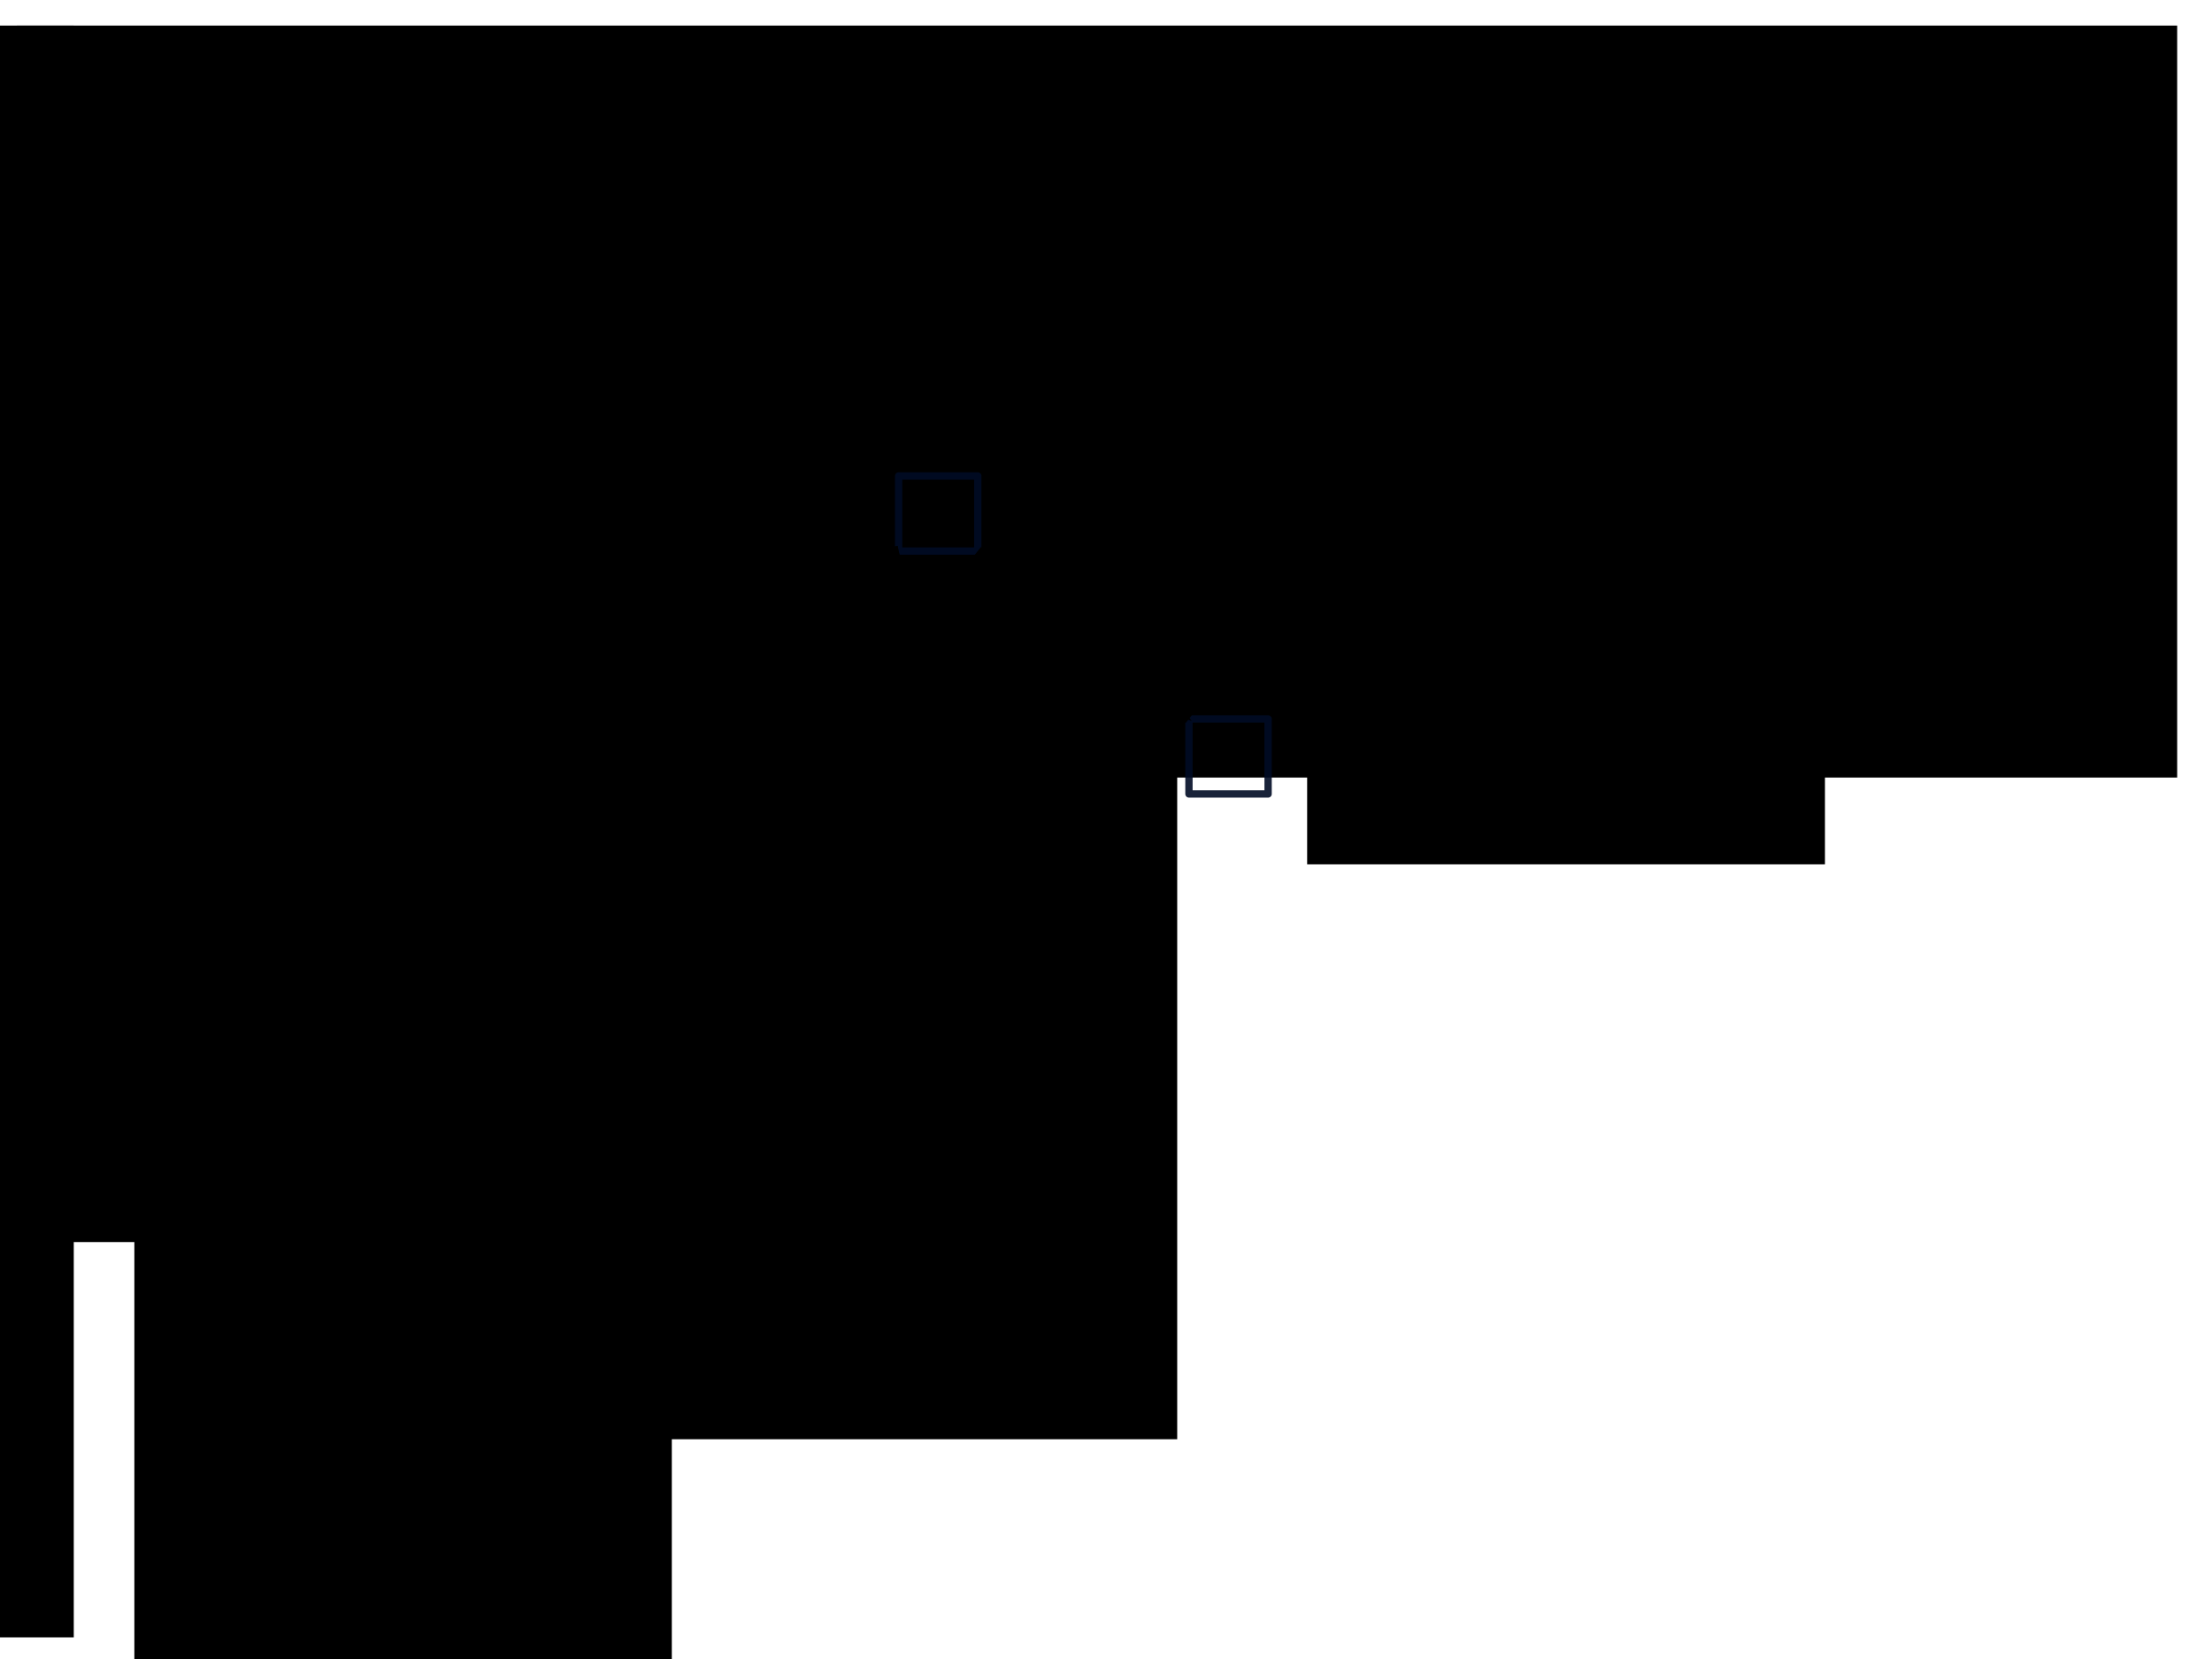 <?xml version="1.0" encoding="UTF-8" standalone="no"?>
<!-- Created with Inkscape (http://www.inkscape.org/) -->

<svg
   xmlns:dc="http://purl.org/dc/elements/1.1/"
   xmlns:cc="http://creativecommons.org/ns#"
   xmlns:rdf="http://www.w3.org/1999/02/22-rdf-syntax-ns#"
   xmlns:svg="http://www.w3.org/2000/svg"
   xmlns="http://www.w3.org/2000/svg"
   xmlns:sodipodi="http://sodipodi.sourceforge.net/DTD/sodipodi-0.dtd"
   xmlns:inkscape="http://www.inkscape.org/namespaces/inkscape"
   width="800"
   height="600"
   viewBox="0 0 211.667 158.75"
   version="1.1"
   id="svg8"
   inkscape:version="0.92.3 (2405546, 2018-03-11)"
   sodipodi:docname="call-tree-2.svg"
   inkscape:export-filename="/mnt/data/home/aprokope/workspaces/misc/axel22.github.com/impress/img/renaissance/call-tree-2.svg.png"
   inkscape:export-xdpi="96"
   inkscape:export-ydpi="96">
  <defs
     id="defs2">
    <marker
       inkscape:stockid="Arrow1Mend"
       orient="auto"
       refY="0.0"
       refX="0.0"
       id="marker30455"
       style="overflow:visible;"
       inkscape:isstock="true">
      <path
         id="path30453"
         d="M 0.0,0.0 L 5.0,-5.0 L -12.5,0.0 L 5.0,5.0 L 0.0,0.0 z "
         style="fill-rule:evenodd;stroke:#000000;stroke-width:1pt;stroke-opacity:1;fill:#000000;fill-opacity:1"
         transform="scale(0.4) rotate(180) translate(10,0)" />
    </marker>
    <marker
       inkscape:isstock="true"
       style="overflow:visible;"
       id="marker24924"
       refX="0.0"
       refY="0.0"
       orient="auto"
       inkscape:stockid="Arrow1Mend">
      <path
         transform="scale(0.4) rotate(180) translate(10,0)"
         style="fill-rule:evenodd;stroke:#000000;stroke-width:1pt;stroke-opacity:1;fill:#000000;fill-opacity:1"
         d="M 0.0,0.0 L 5.0,-5.0 L -12.5,0.0 L 5.0,5.0 L 0.0,0.0 z "
         id="path24922" />
    </marker>
    <marker
       inkscape:isstock="true"
       style="overflow:visible;"
       id="marker24222"
       refX="0.0"
       refY="0.0"
       orient="auto"
       inkscape:stockid="Arrow1Mend"
       inkscape:collect="always">
      <path
         transform="scale(0.4) rotate(180) translate(10,0)"
         style="fill-rule:evenodd;stroke:#000000;stroke-width:1pt;stroke-opacity:1;fill:#000000;fill-opacity:1"
         d="M 0.0,0.0 L 5.0,-5.0 L -12.5,0.0 L 5.0,5.0 L 0.0,0.0 z "
         id="path24220" />
    </marker>
    <marker
       inkscape:isstock="true"
       style="overflow:visible"
       id="marker18345"
       refX="0"
       refY="0"
       orient="auto"
       inkscape:stockid="Arrow1Mend">
      <path
         inkscape:connector-curvature="0"
         transform="matrix(-0.4,0,0,-0.4,-4,0)"
         style="fill:#000000;fill-opacity:1;fill-rule:evenodd;stroke:#000000;stroke-width:1pt;stroke-opacity:1"
         d="M 0,0 5,-5 -12.5,0 5,5 Z"
         id="path18343" />
    </marker>
    <marker
       inkscape:stockid="Arrow1Mend"
       orient="auto"
       refY="0"
       refX="0"
       id="marker16891"
       style="overflow:visible"
       inkscape:isstock="true">
      <path
         id="path16889"
         d="M 0,0 5,-5 -12.5,0 5,5 Z"
         style="fill:#000000;fill-opacity:1;fill-rule:evenodd;stroke:#000000;stroke-width:1pt;stroke-opacity:1"
         transform="matrix(-0.4,0,0,-0.4,-4,0)"
         inkscape:connector-curvature="0" />
    </marker>
    <marker
       inkscape:stockid="Arrow1Mend"
       orient="auto"
       refY="0"
       refX="0"
       id="marker16167"
       style="overflow:visible"
       inkscape:isstock="true">
      <path
         id="path16165"
         d="M 0,0 5,-5 -12.5,0 5,5 Z"
         style="fill:#000000;fill-opacity:1;fill-rule:evenodd;stroke:#000000;stroke-width:1pt;stroke-opacity:1"
         transform="matrix(-0.4,0,0,-0.4,-4,0)"
         inkscape:connector-curvature="0" />
    </marker>
    <marker
       inkscape:isstock="true"
       style="overflow:visible;"
       id="marker15771"
       refX="0.0"
       refY="0.0"
       orient="auto"
       inkscape:stockid="Arrow1Mend">
      <path
         transform="scale(0.4) rotate(180) translate(10,0)"
         style="fill-rule:evenodd;stroke:#000000;stroke-width:1pt;stroke-opacity:1;fill:#000000;fill-opacity:1"
         d="M 0.0,0.0 L 5.0,-5.0 L -12.5,0.0 L 5.0,5.0 L 0.0,0.0 z "
         id="path15769" />
    </marker>
    <marker
       inkscape:isstock="true"
       style="overflow:visible"
       id="marker15669"
       refX="0"
       refY="0"
       orient="auto"
       inkscape:stockid="Arrow1Mend">
      <path
         inkscape:connector-curvature="0"
         transform="matrix(-0.4,0,0,-0.4,-4,0)"
         style="fill:#000000;fill-opacity:1;fill-rule:evenodd;stroke:#000000;stroke-width:1pt;stroke-opacity:1"
         d="M 0,0 5,-5 -12.5,0 5,5 Z"
         id="path15667" />
    </marker>
    <marker
       inkscape:isstock="true"
       style="overflow:visible"
       id="marker15523"
       refX="0"
       refY="0"
       orient="auto"
       inkscape:stockid="Arrow1Mend">
      <path
         inkscape:connector-curvature="0"
         transform="matrix(-0.4,0,0,-0.4,-4,0)"
         style="fill:#000000;fill-opacity:1;fill-rule:evenodd;stroke:#000000;stroke-width:1pt;stroke-opacity:1"
         d="M 0,0 5,-5 -12.5,0 5,5 Z"
         id="path15521" />
    </marker>
    <marker
       inkscape:stockid="Arrow1Mend"
       orient="auto"
       refY="0.0"
       refX="0.0"
       id="Arrow1Mend"
       style="overflow:visible;"
       inkscape:isstock="true"
       inkscape:collect="always">
      <path
         id="path14773"
         d="M 0.0,0.0 L 5.0,-5.0 L -12.5,0.0 L 5.0,5.0 L 0.0,0.0 z "
         style="fill-rule:evenodd;stroke:#000000;stroke-width:1pt;stroke-opacity:1;fill:#000000;fill-opacity:1"
         transform="scale(0.4) rotate(180) translate(10,0)" />
    </marker>
    <marker
       inkscape:stockid="Arrow1Lend"
       orient="auto"
       refY="0.0"
       refX="0.0"
       id="marker15027"
       style="overflow:visible;"
       inkscape:isstock="true">
      <path
         id="path14767"
         d="M 0.0,0.0 L 5.0,-5.0 L -12.5,0.0 L 5.0,5.0 L 0.0,0.0 z "
         style="fill-rule:evenodd;stroke:#000000;stroke-width:1pt;stroke-opacity:1;fill:#000000;fill-opacity:1"
         transform="scale(0.8) rotate(180) translate(12.5,0)" />
    </marker>
    <marker
       inkscape:stockid="SquareS"
       orient="auto"
       refY="0"
       refX="0"
       id="SquareS"
       style="overflow:visible"
       inkscape:isstock="true">
      <path
         id="path934"
         d="M -5,-5 V 5 H 5 V -5 Z"
         style="fill:#000000;fill-opacity:1;fill-rule:evenodd;stroke:#000000;stroke-width:1pt;stroke-opacity:1"
         transform="scale(0.2)"
         inkscape:connector-curvature="0" />
    </marker>
    <marker
       inkscape:stockid="DotM"
       orient="auto"
       refY="0"
       refX="0"
       id="marker3206"
       style="overflow:visible"
       inkscape:isstock="true">
      <path
         id="path3204"
         d="m -2.5,-1 c 0,2.76 -2.24,5 -5,5 -2.76,0 -5,-2.24 -5,-5 0,-2.76 2.24,-5 5,-5 2.76,0 5,2.24 5,5 z"
         style="fill:#000000;fill-opacity:1;fill-rule:evenodd;stroke:#000000;stroke-width:1pt;stroke-opacity:1"
         transform="matrix(0.4,0,0,0.4,2.96,0.4)"
         inkscape:connector-curvature="0" />
    </marker>
    <marker
       inkscape:isstock="true"
       style="overflow:visible"
       id="marker3034"
       refX="0"
       refY="0"
       orient="auto"
       inkscape:stockid="Arrow1Mend">
      <path
         transform="matrix(-0.4,0,0,-0.4,-4,0)"
         style="fill:#000000;fill-opacity:1;fill-rule:evenodd;stroke:#000000;stroke-width:1pt;stroke-opacity:1"
         d="M 0,0 5,-5 -12.5,0 5,5 Z"
         id="path3032"
         inkscape:connector-curvature="0" />
    </marker>
    <marker
       inkscape:isstock="true"
       style="overflow:visible"
       id="marker2976"
       refX="0"
       refY="0"
       orient="auto"
       inkscape:stockid="DotM">
      <path
         transform="matrix(0.4,0,0,0.4,2.96,0.4)"
         style="fill:#000000;fill-opacity:1;fill-rule:evenodd;stroke:#000000;stroke-width:1pt;stroke-opacity:1"
         d="m -2.5,-1 c 0,2.76 -2.24,5 -5,5 -2.76,0 -5,-2.24 -5,-5 0,-2.76 2.24,-5 5,-5 2.76,0 5,2.24 5,5 z"
         id="path2974"
         inkscape:connector-curvature="0" />
    </marker>
    <marker
       inkscape:stockid="DotM"
       orient="auto"
       refY="0"
       refX="0"
       id="marker2494"
       style="overflow:visible"
       inkscape:isstock="true">
      <path
         id="path2492"
         d="m -2.5,-1 c 0,2.76 -2.24,5 -5,5 -2.76,0 -5,-2.24 -5,-5 0,-2.76 2.24,-5 5,-5 2.76,0 5,2.24 5,5 z"
         style="fill:#000000;fill-opacity:1;fill-rule:evenodd;stroke:#000000;stroke-width:1pt;stroke-opacity:1"
         transform="matrix(0.4,0,0,0.4,2.96,0.4)"
         inkscape:connector-curvature="0" />
    </marker>
    <marker
       inkscape:stockid="Arrow1Lend"
       orient="auto"
       refY="0"
       refX="0"
       id="Arrow1Lend"
       style="overflow:visible"
       inkscape:isstock="true">
      <path
         id="path861"
         d="M 0,0 5,-5 -12.5,0 5,5 Z"
         style="fill:#000000;fill-opacity:1;fill-rule:evenodd;stroke:#000000;stroke-width:1pt;stroke-opacity:1"
         transform="matrix(-0.8,0,0,-0.8,-10,0)"
         inkscape:connector-curvature="0" />
    </marker>
  </defs>
  <sodipodi:namedview
     id="base"
     pagecolor="#ffffff"
     bordercolor="#666666"
     borderopacity="1.0"
     inkscape:pageopacity="0.0"
     inkscape:pageshadow="2"
     inkscape:zoom="1.4"
     inkscape:cx="162.25087"
     inkscape:cy="382.89358"
     inkscape:document-units="mm"
     inkscape:current-layer="layer1"
     showgrid="false"
     inkscape:window-width="1716"
     inkscape:window-height="1400"
     inkscape:window-x="1720"
     inkscape:window-y="16"
     inkscape:window-maximized="0"
     units="px" />
  <g
     inkscape:label="Layer 1"
     inkscape:groupmode="layer"
     id="layer1"
     transform="translate(0,-138.25)">
    <rect
       style="opacity:0.9;fill:none;fill-opacity:1;stroke:#000c25;stroke-width:0.7;stroke-linejoin:round;stroke-miterlimit:4;stroke-dasharray:none;stroke-dashoffset:0;stroke-opacity:1"
       id="rect14736"
       width="7.574"
       height="7.182"
       x="244.929"
       y="187.576" />
    <path
       style="fill:none;stroke:#000000;stroke-width:1;stroke-linecap:butt;stroke-linejoin:miter;stroke-miterlimit:4;stroke-dasharray:none;stroke-opacity:1;marker-end:url(#Arrow1Mend)"
       d="M 243.039,207.42 H 265.15"
       id="path14762"
       inkscape:connector-curvature="0"
       sodipodi:nodetypes="cc" />
    <flowRoot
       xml:space="preserve"
       id="flowRoot16115"
       style="font-style:normal;font-variant:normal;font-weight:normal;font-stretch:normal;font-size:40px;line-height:1.25;font-family:'Times New Roman';-inkscape-font-specification:'Times New Roman, ';letter-spacing:0px;word-spacing:0px;fill:#000000;fill-opacity:1;stroke:none;stroke-width:1.085"
       transform="matrix(0.244,0,0,0.244,197.616,85.483)"><flowRegion
         id="flowRegion16117"
         style="stroke-width:1.085"><rect
           id="rect16119"
           width="316.178"
           height="61.619"
           x="131.825"
           y="323.218"
           style="stroke-width:1.085" /></flowRegion><flowPara
         id="flowPara16121"
         style="font-style:normal;font-variant:normal;font-weight:normal;font-stretch:normal;font-family:'Andale Mono';-inkscape-font-specification:'Andale Mono';stroke-width:1.562">collect</flowPara></flowRoot>    <flowRoot
       transform="matrix(0.231,0,0,0.231,-27.039,66.751)"
       style="font-style:normal;font-variant:normal;font-weight:normal;font-stretch:normal;font-size:40px;line-height:1.25;font-family:'Times New Roman';-inkscape-font-specification:'Times New Roman, ';letter-spacing:0px;word-spacing:0px;fill:#000000;fill-opacity:1;stroke:none;stroke-width:1.144"
       id="flowRoot23919"
       xml:space="preserve"><flowRegion
         style="stroke-width:1.144"
         id="flowRegion23915"><rect
           style="stroke-width:1.144"
           y="320.119"
           x="124.078"
           height="311.493"
           width="894.857"
           id="rect23913" /></flowRegion><flowPara
         style="font-style:normal;font-variant:normal;font-weight:normal;font-stretch:normal;font-family:'Andale Mono';-inkscape-font-specification:'Andale Mono';stroke-width:1.647"
         id="flowPara23923">  (<flowSpan
   style="fill:#005eee;fill-opacity:1"
   id="flowSpan24007">implicit</flowSpan> num: Numeric[B]) =</flowPara><flowPara
         style="font-style:normal;font-variant:normal;font-weight:normal;font-stretch:normal;font-family:'Andale Mono';-inkscape-font-specification:'Andale Mono';stroke-width:1.647"
         id="flowPara23999">  foldLeft(num.zero)</flowPara><flowPara
         style="font-style:normal;font-variant:normal;font-weight:normal;font-stretch:normal;font-family:'Andale Mono';-inkscape-font-specification:'Andale Mono';stroke-width:1.647"
         id="flowPara25933">    ((x, y) =&gt; num.plus(x, y))</flowPara></flowRoot>    <flowRoot
       xml:space="preserve"
       id="flowRoot24061"
       style="font-style:normal;font-variant:normal;font-weight:normal;font-stretch:normal;font-size:40px;line-height:1.25;font-family:'Times New Roman';-inkscape-font-specification:'Times New Roman, ';letter-spacing:0px;word-spacing:0px;fill:#000000;fill-opacity:1;stroke:none;stroke-width:1.144"
       transform="matrix(0.231,0,0,0.231,-230.391,66.751)"><flowRegion
         id="flowRegion24017"
         style="stroke-width:1.144"><rect
           id="rect24015"
           width="903.843"
           height="667.666"
           x="124.078"
           y="320.119"
           style="stroke-width:1.144" /></flowRegion><flowPara
         id="flowPara24021"
         style="font-style:normal;font-variant:normal;font-weight:normal;font-stretch:normal;font-family:'Andale Mono';-inkscape-font-specification:'Andale Mono';stroke-width:1.647"><flowSpan
   id="flowSpan24019"
   style="fill:#005eee;fill-opacity:1;stroke-width:1.647">def</flowSpan> sum[B &gt;: A]</flowPara><flowPara
         id="flowPara24025"
         style="font-style:normal;font-variant:normal;font-weight:normal;font-stretch:normal;font-family:'Andale Mono';-inkscape-font-specification:'Andale Mono';stroke-width:1.647">  (<flowSpan
   id="flowSpan24023"
   style="fill:#005eee;fill-opacity:1">implicit</flowSpan> num: Numeric[B]) =</flowPara><flowPara
         id="flowPara24027"
         style="font-style:normal;font-variant:normal;font-weight:normal;font-stretch:normal;font-family:'Andale Mono';-inkscape-font-specification:'Andale Mono';stroke-width:1.647">  foldLeft(num.zero)(num.plus)</flowPara><flowPara
         id="flowPara24029"
         style="font-style:normal;font-variant:normal;font-weight:normal;font-stretch:normal;font-family:'Andale Mono';-inkscape-font-specification:'Andale Mono';stroke-width:1.647" /><flowPara
         id="flowPara24033"
         style="font-style:normal;font-variant:normal;font-weight:normal;font-stretch:normal;font-family:'Andale Mono';-inkscape-font-specification:'Andale Mono';stroke-width:1.647"><flowSpan
   id="flowSpan24031"
   style="fill:#005eee;fill-opacity:1">def</flowSpan> foldLeft[B](z: B)</flowPara><flowPara
         id="flowPara24035"
         style="font-style:normal;font-variant:normal;font-weight:normal;font-stretch:normal;font-family:'Andale Mono';-inkscape-font-specification:'Andale Mono';stroke-width:1.647">  (op: (B, A) =&gt; B): B = {</flowPara><flowPara
         id="flowPara24039"
         style="font-style:normal;font-variant:normal;font-weight:normal;font-stretch:normal;font-family:'Andale Mono';-inkscape-font-specification:'Andale Mono';stroke-width:1.647">    <flowSpan
   id="flowSpan24037"
   style="fill:#005eee;fill-opacity:1">var</flowSpan> result = z</flowPara><flowPara
         id="flowPara24043"
         style="font-style:normal;font-variant:normal;font-weight:normal;font-stretch:normal;font-family:'Andale Mono';-inkscape-font-specification:'Andale Mono';stroke-width:1.647">    <flowSpan
   id="flowSpan24041"
   style="fill:#005eee;fill-opacity:1">val</flowSpan> it = iterator</flowPara><flowPara
         id="flowPara24047"
         style="font-style:normal;font-variant:normal;font-weight:normal;font-stretch:normal;font-family:'Andale Mono';-inkscape-font-specification:'Andale Mono';stroke-width:1.647">    <flowSpan
   id="flowSpan24045"
   style="fill:#005eee;fill-opacity:1">while</flowSpan> (it.hasNext) {</flowPara><flowPara
         id="flowPara24049"
         style="font-style:normal;font-variant:normal;font-weight:normal;font-stretch:normal;font-family:'Andale Mono';-inkscape-font-specification:'Andale Mono';stroke-width:1.647">      result = op(result, it.next())</flowPara><flowPara
         id="flowPara24051"
         style="font-style:normal;font-variant:normal;font-weight:normal;font-stretch:normal;font-family:'Andale Mono';-inkscape-font-specification:'Andale Mono';stroke-width:1.647">    }</flowPara><flowPara
         id="flowPara24053"
         style="font-style:normal;font-variant:normal;font-weight:normal;font-stretch:normal;font-family:'Andale Mono';-inkscape-font-specification:'Andale Mono';stroke-width:1.647">    result</flowPara><flowPara
         id="flowPara24055"
         style="font-style:normal;font-variant:normal;font-weight:normal;font-stretch:normal;font-family:'Andale Mono';-inkscape-font-specification:'Andale Mono';stroke-width:1.647">  }</flowPara><flowPara
         id="flowPara24057"
         style="font-style:normal;font-variant:normal;font-weight:normal;font-stretch:normal;font-family:'Andale Mono';-inkscape-font-specification:'Andale Mono';stroke-width:1.647" /><flowPara
         id="flowPara24059"
         style="font-style:normal;font-variant:normal;font-weight:normal;font-stretch:normal;font-family:'Andale Mono';-inkscape-font-specification:'Andale Mono';stroke-width:1.647" /></flowRoot>    <flowRoot
       xml:space="preserve"
       id="flowRoot24082"
       style="fill:black;fill-opacity:1;stroke:none;font-family:'Times New Roman';font-style:normal;font-weight:normal;font-size:40px;line-height:1.25;letter-spacing:0px;word-spacing:0px;-inkscape-font-specification:'Times New Roman, ';font-stretch:normal;font-variant:normal"><flowRegion
         id="flowRegion24084"><rect
           id="rect24086"
           width="51.429"
           height="341.429"
           x="12.857"
           y="220" /></flowRegion><flowPara
         id="flowPara24088" /></flowRoot>    <rect
       y="183.796"
       x="85.99"
       height="7.182"
       width="7.574"
       id="rect24159"
       style="opacity:0.9;fill:none;fill-opacity:1;stroke:#000c25;stroke-width:0.7;stroke-linejoin:round;stroke-miterlimit:4;stroke-dasharray:none;stroke-dashoffset:0;stroke-opacity:1" />
    <flowRoot
       transform="matrix(0.244,0,0,0.244,63.623,102.303)"
       style="font-style:normal;font-variant:normal;font-weight:normal;font-stretch:normal;font-size:40px;line-height:1.25;font-family:'Times New Roman';-inkscape-font-specification:'Times New Roman, ';letter-spacing:0px;word-spacing:0px;fill:#000000;fill-opacity:1;stroke:none;stroke-width:1.085"
       id="flowRoot24167"
       xml:space="preserve"><flowRegion
         style="stroke-width:1.085"
         id="flowRegion24163"><rect
           style="stroke-width:1.085"
           y="323.218"
           x="131.825"
           height="56.196"
           width="82.99"
           id="rect24161" /></flowRegion><flowPara
         style="font-style:normal;font-variant:normal;font-weight:normal;font-stretch:normal;font-family:'Andale Mono';-inkscape-font-specification:'Andale Mono';stroke-width:1.562"
         id="flowPara24169">sum</flowPara></flowRoot>    <rect
       style="opacity:0.9;fill:none;fill-opacity:1;stroke:#000c25;stroke-width:0.7;stroke-linejoin:round;stroke-miterlimit:4;stroke-dasharray:none;stroke-dashoffset:0;stroke-opacity:1"
       id="rect24173"
       width="7.574"
       height="7.182"
       x="24.379"
       y="207.042" />
    <flowRoot
       xml:space="preserve"
       id="flowRoot24181"
       style="font-style:normal;font-variant:normal;font-weight:normal;font-stretch:normal;font-size:40px;line-height:1.25;font-family:'Times New Roman';-inkscape-font-specification:'Times New Roman, ';letter-spacing:0px;word-spacing:0px;fill:#000000;fill-opacity:1;stroke:none;stroke-width:1.331"
       transform="matrix(0.199,0,0,0.199,7.963,144.381)"><flowRegion
         id="flowRegion24177"
         style="stroke-width:1.331"><rect
           id="rect24175"
           width="394.228"
           height="338.037"
           x="131.825"
           y="323.218"
           style="stroke-width:1.331" /></flowRegion><flowPara
         id="flowPara24179"
         style="font-style:normal;font-variant:normal;font-weight:normal;font-stretch:normal;font-family:'Andale Mono';-inkscape-font-specification:'Andale Mono';stroke-width:1.917">$init(num) {</flowPara><flowPara
         style="font-style:normal;font-variant:normal;font-weight:normal;font-stretch:normal;font-family:'Andale Mono';-inkscape-font-specification:'Andale Mono';stroke-width:1.917"
         id="flowPara25912">  this.num = num</flowPara><flowPara
         style="font-style:normal;font-variant:normal;font-weight:normal;font-stretch:normal;font-family:'Andale Mono';-inkscape-font-specification:'Andale Mono';stroke-width:1.917"
         id="flowPara25910">}</flowPara></flowRoot>    <rect
       y="207.042"
       x="113.771"
       height="7.182"
       width="7.574"
       id="rect24183"
       style="opacity:0.9;fill:none;fill-opacity:1;stroke:#000c25;stroke-width:0.7;stroke-linejoin:round;stroke-miterlimit:4;stroke-dasharray:none;stroke-dashoffset:0;stroke-opacity:1" />
    <flowRoot
       transform="matrix(0.244,0,0,0.244,92.916,128.95)"
       style="font-style:normal;font-variant:normal;font-weight:normal;font-stretch:normal;font-size:40px;line-height:1.25;font-family:'Times New Roman';-inkscape-font-specification:'Times New Roman, ';letter-spacing:0px;word-spacing:0px;fill:#000000;fill-opacity:1;stroke:none;stroke-width:1.085"
       id="flowRoot24191"
       xml:space="preserve"><flowRegion
         style="stroke-width:1.085"
         id="flowRegion24187"><rect
           style="stroke-width:1.085"
           y="323.218"
           x="131.825"
           height="53.872"
           width="203.07"
           id="rect24185" /></flowRegion><flowPara
         style="font-style:normal;font-variant:normal;font-weight:normal;font-stretch:normal;font-family:'Andale Mono';-inkscape-font-specification:'Andale Mono';stroke-width:1.562"
         id="flowPara24189">foldLeft</flowPara></flowRoot>    <path
       sodipodi:nodetypes="cc"
       inkscape:connector-curvature="0"
       id="path24218"
       d="M 85.99,190.978 31.953,207.042"
       style="fill:none;stroke:#000000;stroke-width:1;stroke-linecap:butt;stroke-linejoin:miter;stroke-miterlimit:4;stroke-dasharray:none;stroke-opacity:1;marker-end:url(#marker24222)" />
    <path
       sodipodi:nodetypes="cc"
       inkscape:connector-curvature="0"
       id="path24920"
       d="m 93.563,190.978 20.207,16.064"
       style="fill:none;stroke:#000000;stroke-width:1;stroke-linecap:butt;stroke-linejoin:miter;stroke-miterlimit:4;stroke-dasharray:none;stroke-opacity:1;marker-end:url(#marker24924)" />
    <rect
       style="opacity:0.9;fill:none;fill-opacity:1;stroke:#000c25;stroke-width:0.7;stroke-linejoin:round;stroke-miterlimit:4;stroke-dasharray:none;stroke-dashoffset:0;stroke-opacity:1"
       id="rect30443"
       width="7.574"
       height="7.182"
       x="6.048"
       y="202.355" />
    <path
       style="fill:none;stroke:#000000;stroke-width:1;stroke-linecap:butt;stroke-linejoin:miter;stroke-miterlimit:4;stroke-dasharray:none;stroke-opacity:1;marker-end:url(#marker30455)"
       d="m 85.99,190.978 -72.368,11.188"
       id="path30451"
       inkscape:connector-curvature="0"
       sodipodi:nodetypes="cc" />
    <flowRoot
       transform="matrix(0.199,0,0,0.199,-24.921,125.52)"
       style="font-style:normal;font-variant:normal;font-weight:normal;font-stretch:normal;font-size:40px;line-height:1.25;font-family:'Times New Roman';-inkscape-font-specification:'Times New Roman, ';letter-spacing:0px;word-spacing:0px;fill:#000000;fill-opacity:1;stroke:none;stroke-width:1.331"
       id="flowRoot31097"
       xml:space="preserve"><flowRegion
         style="stroke-width:1.331"
         id="flowRegion31089"><rect
           style="stroke-width:1.331"
           y="323.218"
           x="131.825"
           height="338.037"
           width="394.228"
           id="rect31087" /></flowRegion><flowPara
         id="flowPara31095"
         style="font-style:normal;font-variant:normal;font-weight:normal;font-stretch:normal;font-family:'Andale Mono';-inkscape-font-specification:'Andale Mono';stroke-width:1.917">zero</flowPara></flowRoot>  </g>
</svg>
